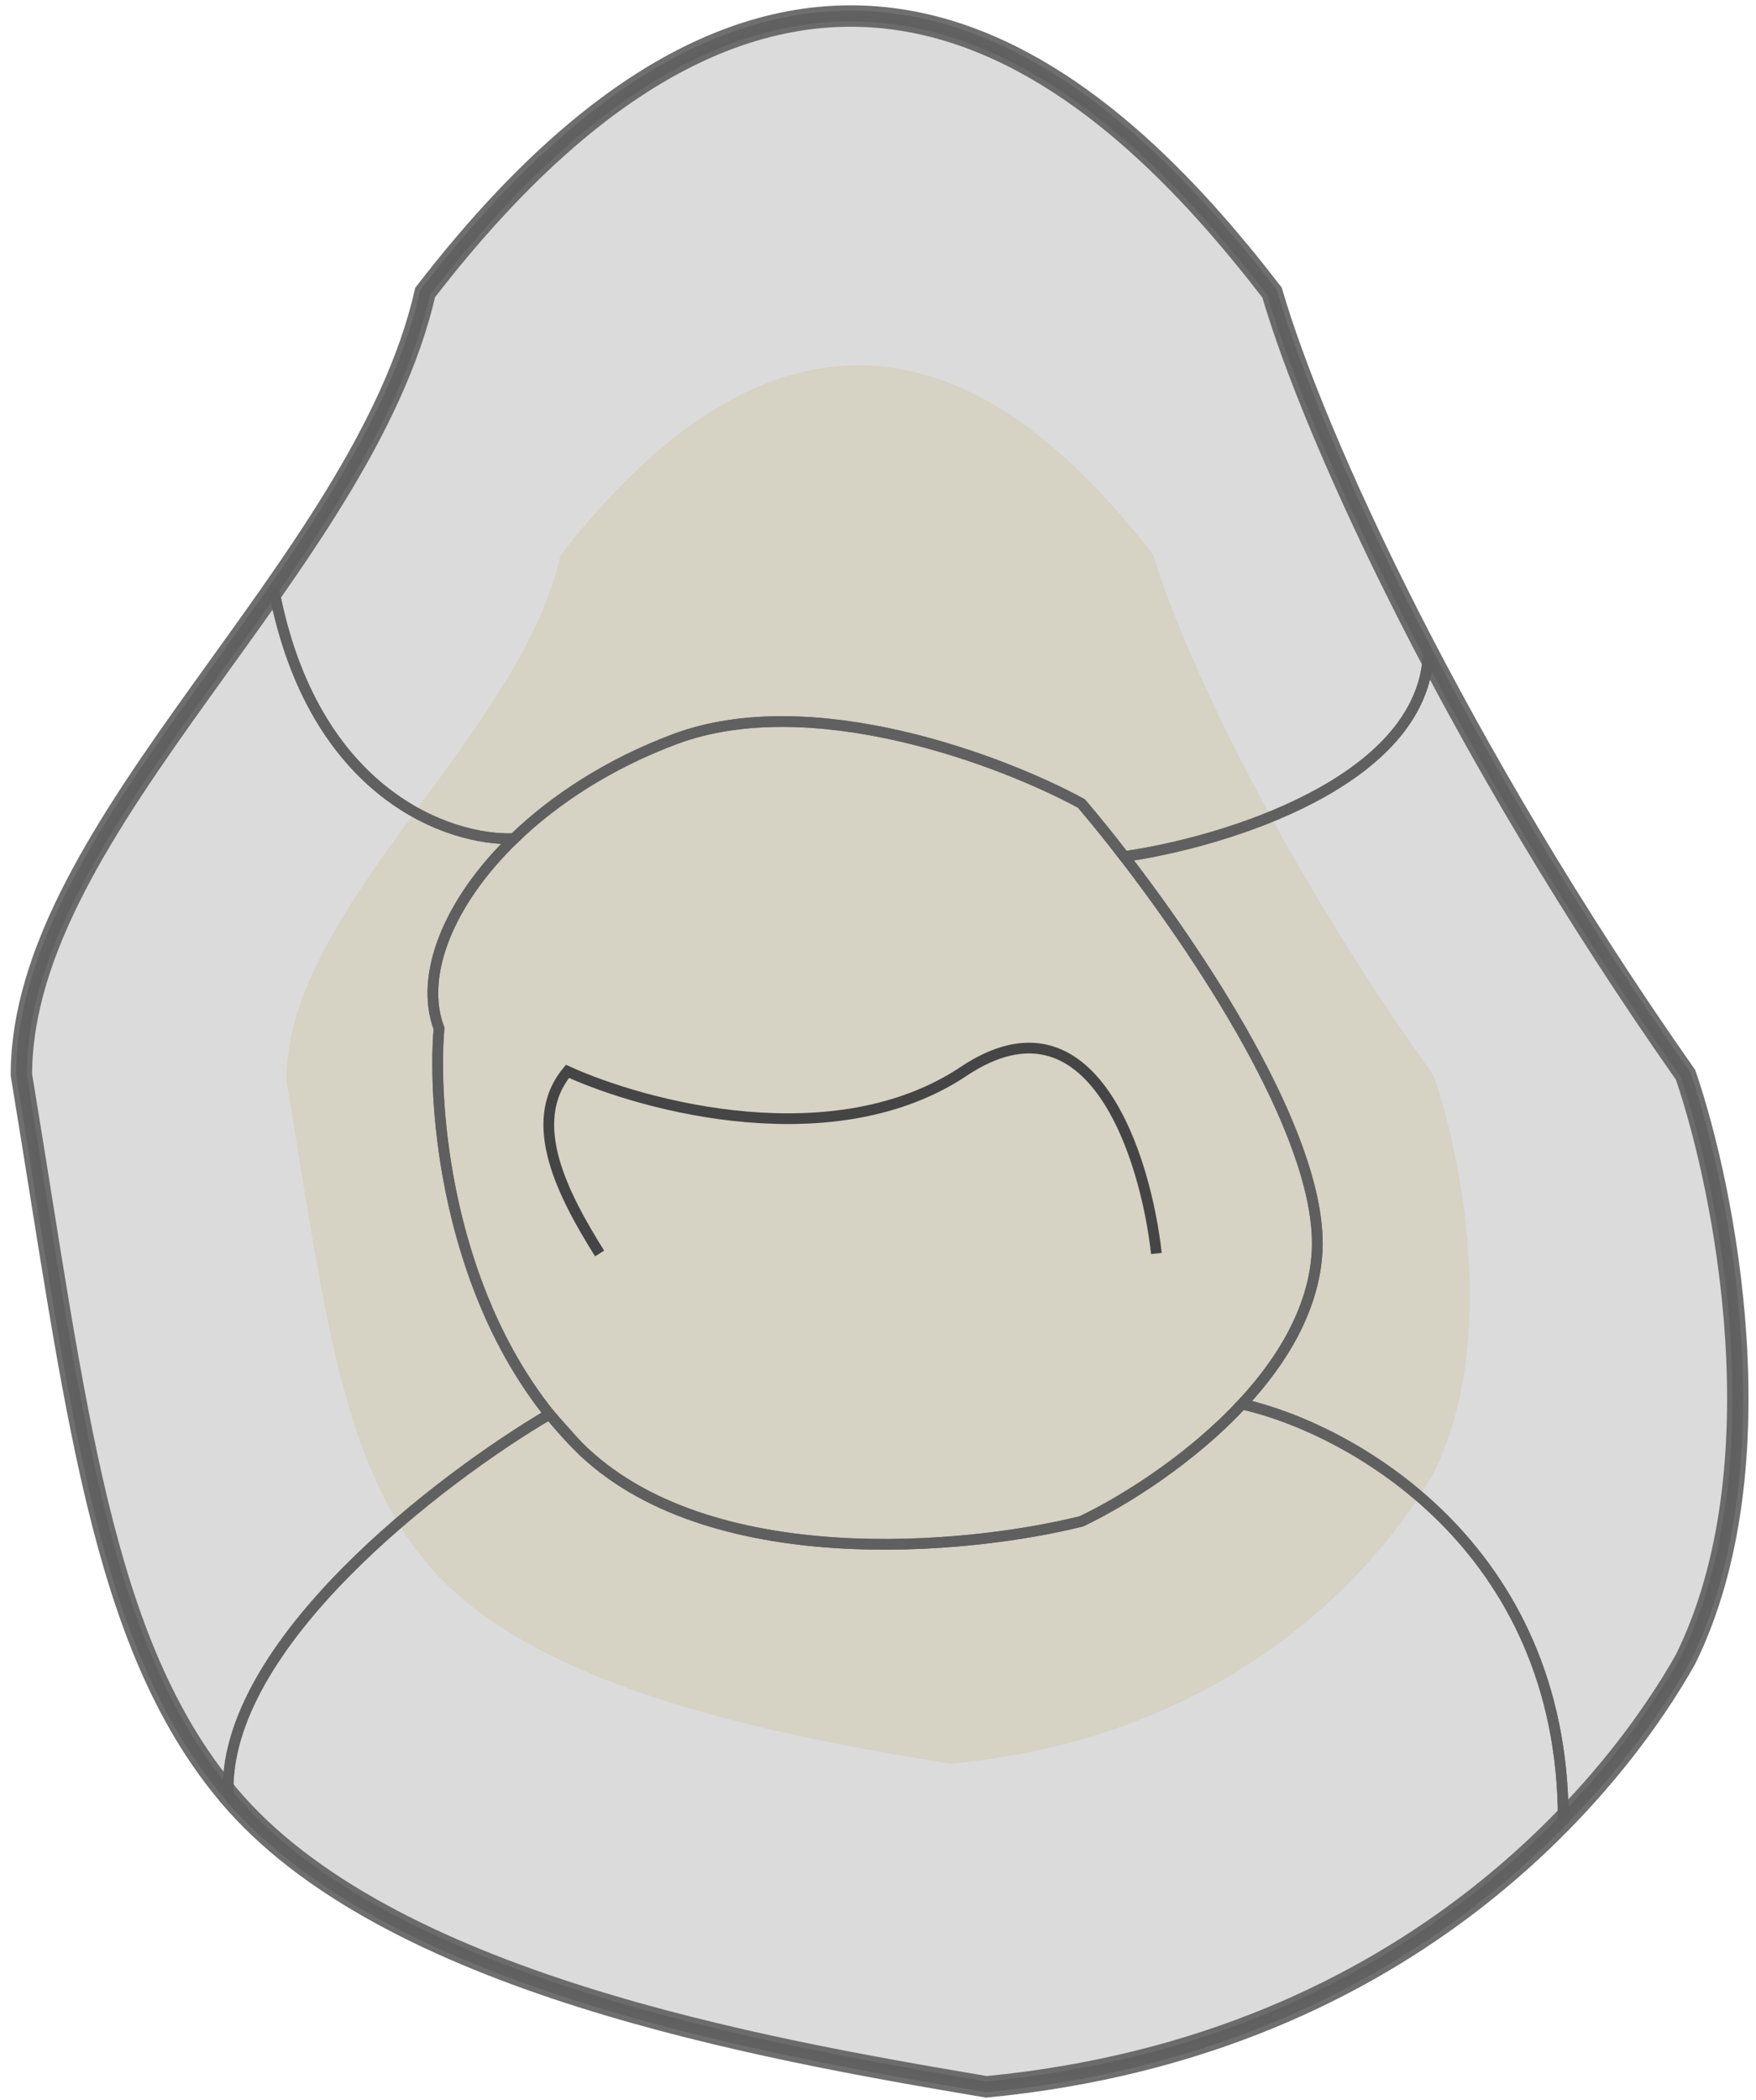 <svg width="82" height="98" viewBox="0 0 82 98" fill="none" xmlns="http://www.w3.org/2000/svg">
<path d="M26.639 26.127C38.842 10.587 48.327 19.652 53.411 26.127C54.761 30.66 59.264 40.307 66.487 50.409C67.732 53.97 69.475 62.582 66.487 68.539C64.515 71.992 58.081 80.517 44.384 81.812C37.224 80.625 25.394 78.575 20.413 72.748C16.366 68.013 15.619 60.769 13.876 50.409C13.876 42.639 24.647 34.674 26.639 26.127Z" fill="#D1A711" stroke="#D1A711"/>
<path opacity="0.9" d="M19.853 13.652C37.879 -9.718 51.889 3.914 59.4 13.652C61.392 20.468 68.045 34.976 78.713 50.166C80.552 55.522 83.127 68.472 78.713 77.431C75.801 82.624 66.297 95.445 46.064 97.392C35.488 95.607 18.014 92.523 10.657 83.76C4.679 76.64 3.575 65.746 1 50.166C1 38.482 16.91 26.505 19.853 13.652Z" fill="#D7D7D7" stroke="#606060"/>
<path opacity="0.9" d="M31.5 34.5C37.9 32.1 46.833 35.5 50.5 37.5C51.092 38.195 51.773 39.033 52.5 39.975C57.132 39.317 66.455 36.5 66.697 30.5C62.952 23.357 60.485 17.364 59.4 13.652C51.889 3.914 37.879 -9.718 19.853 13.652C18.772 18.377 15.937 22.983 12.786 27.5C14.614 37.1 21.024 39.26 24 39.139C25.895 37.305 28.442 35.647 31.5 34.5Z" stroke="#606060" stroke-width="0.5"/>

<path d="M31.5 34.5C37.9 32.1 46.833 35.5 50.5 37.5C51.092 38.195 51.773 39.033 52.5 39.975C56.48 45.136 61.838 53.427 61.5 58.5C61.1 64.5 54 69.333 50.5 71C45.167 72.333 33 73.5 27 67.5C21 61.5 20.167 52 20.5 48C19.573 45.529 20.936 42.104 24 39.139C25.895 37.305 28.442 35.647 31.5 34.5Z" stroke="#606060" stroke-width="0.5"/>

<path opacity="0.9" d="M20.5 48C19.573 45.529 20.936 42.104 24 39.139C21.024 39.26 14.614 37.1 12.786 27.5L12.828 27.439C7.396 35.232 1 42.758 1 50.166C3.575 65.746 4.679 76.64 10.657 83.76C10.382 76.768 20.544 69.007 25.659 66C20.874 60.018 20.193 51.681 20.5 48Z" stroke="#606060" stroke-width="0.5"/>
<path opacity="0.9" d="M10.657 83.76C10.382 76.768 20.544 69.007 25.659 66L27 67.5C33 73.5 45.167 72.333 50.5 71C52.471 70.061 55.585 68.118 58 65.527C63 66.652 73 72.111 73 84.95C67.773 90.308 59.169 96.131 46.064 97.392C35.585 95.623 18.334 92.58 10.862 84M10.657 83.76C10.724 83.84 10.793 83.92 10.862 84M10.657 83.76L10.862 84" stroke="#606060" stroke-width="0.5"/>
<path opacity="0.9" d="M78.713 77.431C83.127 68.472 80.552 55.522 78.713 50.166C73.912 43.331 69.924 36.633 66.809 30.712L66.697 30.5C66.455 36.5 57.132 39.317 52.5 39.975C56.48 45.136 61.838 53.427 61.5 58.5C61.327 61.099 59.896 63.48 58.045 65.479L58 65.527C63 66.652 73 72.111 73 84.95L73.307 84.632C75.976 81.835 77.724 79.194 78.713 77.431Z" stroke="#606060" stroke-width="0.5"/>
<path d="M28 58.5C26.333 55.833 24.5 52.4 26.5 50C30.167 51.667 39 54 45 50C51 46 53.5 54 54 58.5" stroke="#454545" stroke-width="0.5"/>
</svg>
